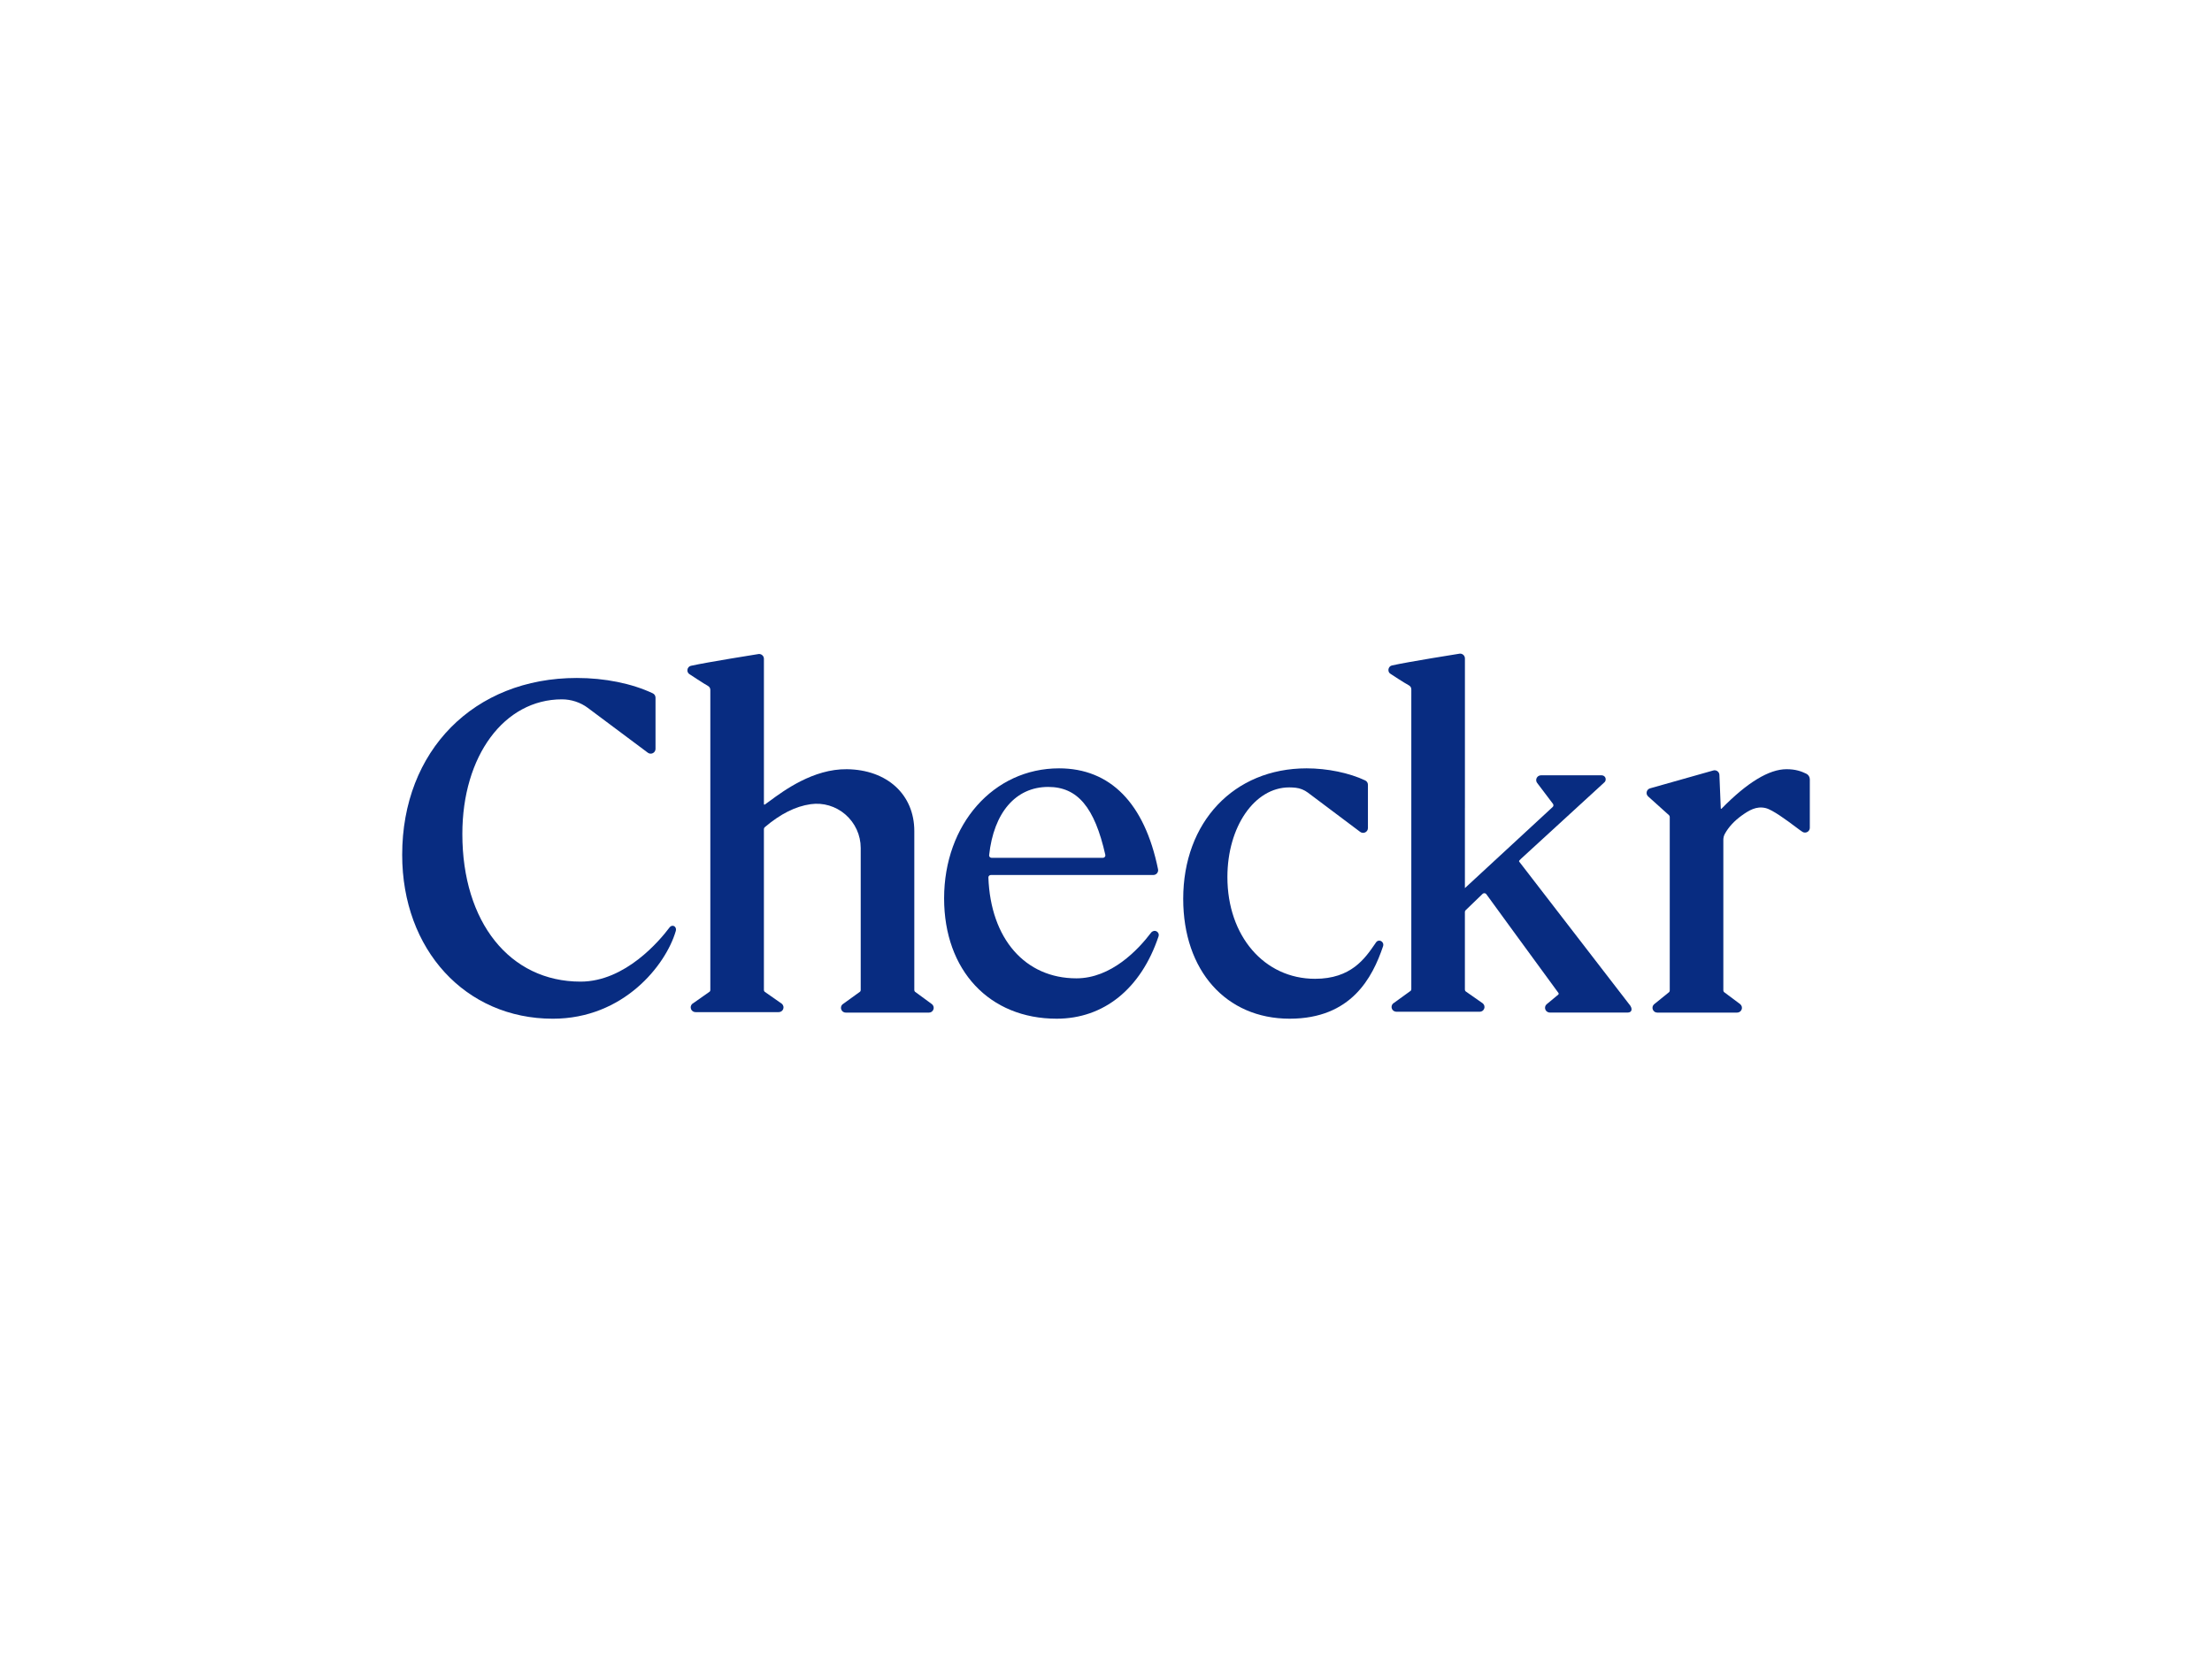 <svg width="264" height="200" viewBox="0 0 264 200" fill="none" xmlns="http://www.w3.org/2000/svg">
<path d="M80.447 110.516C80.307 110.447 80.078 110.45 79.894 110.697C78.76 112.208 74.646 117.142 69.288 117.142C60.849 117.142 55.181 110.062 55.181 99.522C55.181 90.212 60.17 83.456 67.064 83.456H67.068C68.18 83.456 69.279 83.819 70.161 84.478L77.314 89.822C77.49 89.954 77.723 89.975 77.92 89.876C78.115 89.778 78.235 89.584 78.235 89.368V83.254C78.235 83.034 78.107 82.831 77.909 82.738C75.397 81.556 72.176 80.906 68.84 80.906C56.57 80.906 48 89.585 48 102.012C48 113.344 55.56 121.569 65.979 121.569C74.437 121.569 79.466 115.159 80.649 111.119C80.738 110.817 80.612 110.597 80.447 110.516Z" fill="#082C81"/>
<path d="M109.198 118.344C109.149 118.29 109.122 118.221 109.122 118.149V99.18C109.122 94.822 105.887 91.853 101.073 91.794C97.067 91.748 93.554 94.341 91.864 95.589C91.637 95.755 91.441 95.9 91.28 96.012C91.25 96.033 91.22 96.023 91.209 96.017C91.198 96.011 91.173 95.994 91.173 95.956V78.615C91.173 78.438 91.091 78.272 90.948 78.163C90.804 78.052 90.619 78.017 90.458 78.062C90.397 78.071 84.419 79.018 82.458 79.455C82.238 79.504 82.071 79.695 82.043 79.928C82.014 80.166 82.134 80.385 82.344 80.488C82.412 80.533 84.011 81.592 84.497 81.857C84.67 81.951 84.777 82.131 84.777 82.328V118.143C84.777 118.221 84.745 118.293 84.706 118.334L82.609 119.805C82.439 119.97 82.389 120.207 82.476 120.425C82.566 120.646 82.77 120.783 83.011 120.783H92.936C93.177 120.783 93.382 120.646 93.471 120.425C93.558 120.207 93.508 119.97 93.321 119.791L91.259 118.348C91.202 118.293 91.171 118.22 91.171 118.143V98.936C91.171 98.852 91.209 98.771 91.273 98.716C93.145 97.124 94.939 96.225 96.758 95.967C98.243 95.757 99.753 96.206 100.897 97.199C102.06 98.209 102.725 99.662 102.725 101.187V118.145C102.725 118.222 102.695 118.295 102.656 118.336L100.538 119.866C100.371 120.03 100.322 120.267 100.41 120.485C100.5 120.704 100.706 120.841 100.945 120.841H110.861C111.099 120.841 111.304 120.705 111.393 120.488C111.483 120.273 111.437 120.037 111.256 119.856L109.198 118.344Z" fill="#082C81"/>
<path d="M138.037 111.144C137.81 111.025 137.541 111.091 137.378 111.303C135.834 113.338 132.624 116.75 128.468 116.75C122.349 116.75 118.225 112.026 117.963 104.715C117.96 104.639 117.988 104.565 118.042 104.511C118.098 104.452 118.178 104.418 118.259 104.418H137.644C137.82 104.418 137.983 104.341 138.094 104.206C138.202 104.073 138.244 103.902 138.212 103.737C136.606 95.856 132.519 91.691 126.394 91.691C118.576 91.691 112.678 98.364 112.678 107.21C112.678 115.798 118.077 121.567 126.113 121.567C131.744 121.567 136.174 117.989 138.267 111.752C138.362 111.468 138.22 111.242 138.037 111.144ZM118.052 102.053C118.602 96.954 121.239 93.909 125.103 93.909C128.599 93.909 130.638 96.335 131.92 102.018C131.939 102.101 131.919 102.189 131.864 102.257C131.808 102.328 131.723 102.369 131.632 102.369H118.346C118.26 102.369 118.179 102.332 118.122 102.269C118.068 102.209 118.042 102.133 118.052 102.053Z" fill="#082C81"/>
<path d="M164.823 112.3C164.643 112.209 164.387 112.228 164.22 112.471L164.111 112.631C162.901 114.393 161.245 116.806 156.95 116.806C150.889 116.806 146.489 111.7 146.489 104.666C146.489 98.665 149.728 93.964 153.865 93.964C154.124 93.964 154.386 93.979 154.644 94.007C155.164 94.066 155.666 94.266 156.094 94.587L162.337 99.274C162.514 99.407 162.747 99.428 162.944 99.329C163.139 99.231 163.261 99.036 163.261 98.82V93.649C163.261 93.429 163.134 93.228 162.939 93.135C161.035 92.232 158.419 91.691 155.941 91.691C147.271 91.691 141.215 98.095 141.215 107.265C141.215 115.819 146.321 121.567 153.92 121.567C161.286 121.567 163.808 116.64 165.064 112.933C165.166 112.633 165.011 112.394 164.823 112.3Z" fill="#082C81"/>
<path d="M215.57 92.326C214.995 92.049 214.311 91.793 213.221 91.793C211.134 91.793 208.524 93.378 205.462 96.505C205.442 96.526 205.419 96.522 205.406 96.517C205.394 96.512 205.374 96.501 205.373 96.473L205.208 92.452C205.197 92.282 205.109 92.127 204.968 92.028C204.824 91.926 204.645 91.896 204.477 91.945L196.937 94.076C196.733 94.135 196.581 94.291 196.534 94.496C196.486 94.7 196.552 94.905 196.708 95.046L199.188 97.277C199.248 97.332 199.283 97.409 199.283 97.489V118.198C199.283 118.276 199.252 118.349 199.205 118.396L197.397 119.86C197.228 120.024 197.176 120.262 197.264 120.48C197.353 120.701 197.558 120.839 197.798 120.839H207.324C207.565 120.839 207.776 120.694 207.863 120.47C207.947 120.249 207.887 120.004 207.699 119.837L205.775 118.4C205.714 118.347 205.679 118.268 205.679 118.187V100.215C205.679 99.97 205.74 99.728 205.854 99.518C206.291 98.715 206.984 97.961 207.857 97.334C208.731 96.707 209.609 96.167 210.722 96.431C211.562 96.629 213.273 97.908 214.297 98.673C214.667 98.95 214.96 99.168 215.118 99.267C215.299 99.38 215.518 99.387 215.706 99.283C215.89 99.182 216 98.996 216 98.787V93.006C215.999 92.713 215.835 92.452 215.57 92.326Z" fill="#082C81"/>
<path d="M181.306 102.812C181.257 102.744 181.382 102.62 181.526 102.487L191.483 93.36C191.661 93.198 191.696 92.932 191.55 92.723C191.458 92.591 191.299 92.521 191.139 92.521H183.938C183.765 92.521 183.595 92.588 183.483 92.72C183.303 92.932 183.301 93.223 183.459 93.433L185.343 95.924C185.432 96.042 185.418 96.205 185.309 96.305L174.835 105.983V96.377L174.837 96.378V78.572C174.837 78.393 174.755 78.229 174.612 78.12C174.468 78.009 174.283 77.974 174.122 78.019C174.061 78.028 168.083 78.975 166.122 79.412C165.902 79.461 165.736 79.654 165.708 79.892C165.68 80.133 165.802 80.349 166.007 80.445C166.07 80.487 167.561 81.473 168.157 81.791C168.331 81.885 168.44 82.066 168.44 82.264V83.11L168.439 83.109V118.045C168.439 118.121 168.407 118.194 168.369 118.234L166.251 119.764C166.075 119.938 166.031 120.193 166.14 120.419C166.238 120.621 166.455 120.738 166.68 120.738H176.598C176.838 120.738 177.044 120.6 177.133 120.38C177.22 120.161 177.17 119.924 176.983 119.746L174.921 118.303C174.863 118.248 174.833 118.175 174.833 118.096V108.83C174.833 108.752 174.865 108.678 174.921 108.624L176.946 106.671C177.009 106.611 177.092 106.58 177.182 106.589C177.268 106.597 177.346 106.642 177.396 106.714C177.455 106.794 183.138 114.603 185.998 118.493C186.045 118.558 186.033 118.646 185.973 118.696L184.572 119.859C184.393 120.032 184.346 120.287 184.455 120.515C184.553 120.718 184.77 120.837 184.997 120.837H194.239C194.533 120.837 194.649 120.708 194.695 120.599C194.802 120.342 194.593 119.993 194.432 119.829C194.112 119.414 181.484 103.05 181.306 102.812Z" fill="#082C81"/>
</svg>
